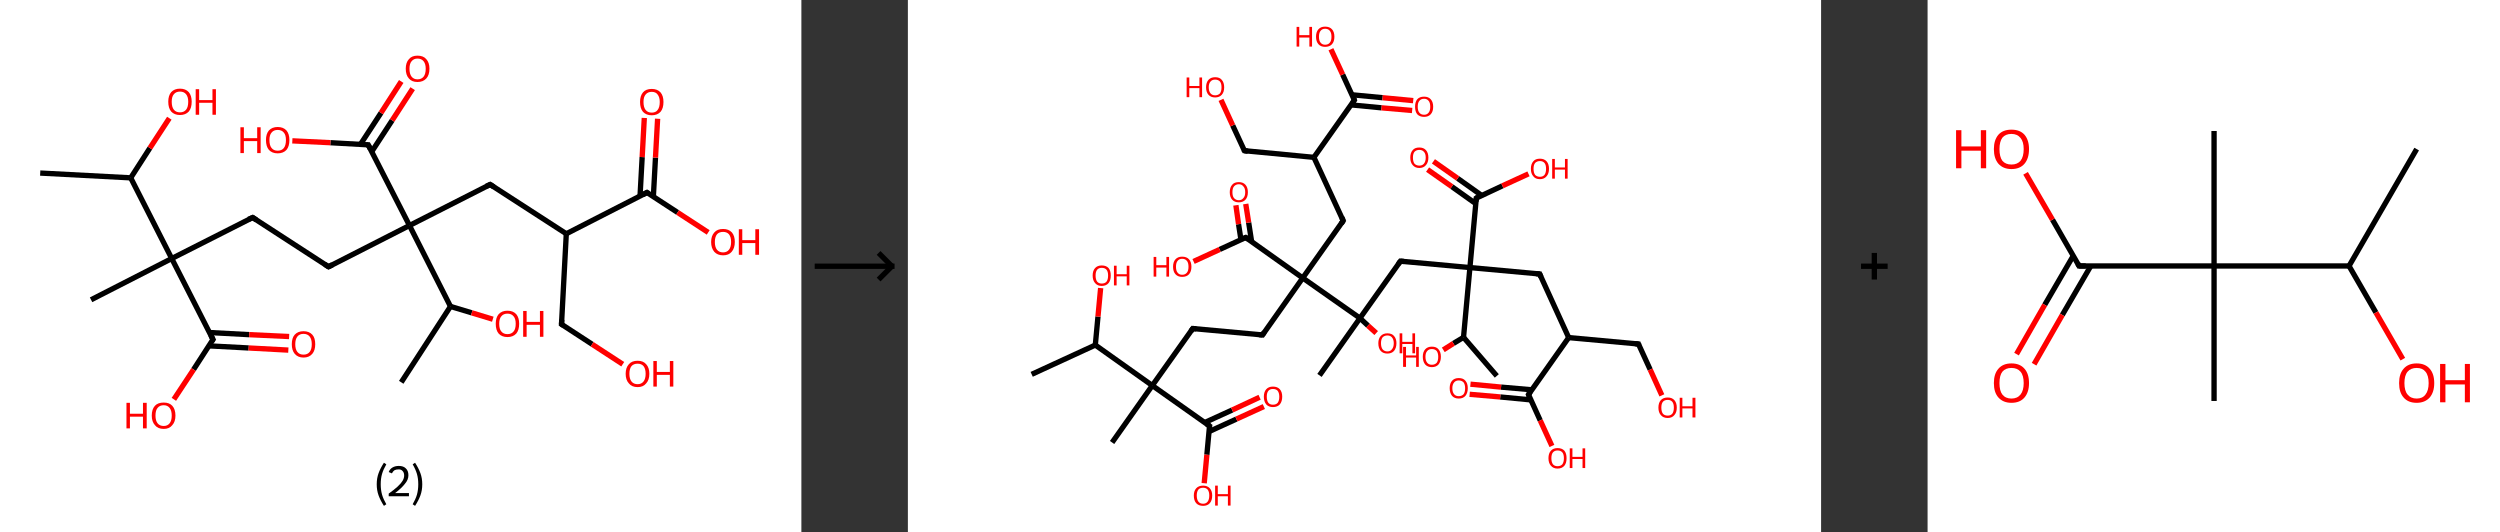 <?xml version='1.0' encoding='ASCII' standalone='yes'?>
<svg xmlns="http://www.w3.org/2000/svg" xmlns:xlink="http://www.w3.org/1999/xlink" version="1.1" width="939.0px" viewBox="0 0 939.0 200.0" height="200.0px">
  <rect x="0" y="0" width="939.0" height="200.0" fill="#333333" stroke="none"/>
  <g>
    <g transform="translate(0, 0) scale(1 1) "><!-- END OF HEADER -->
<rect style="opacity:1.0;fill:#FFFFFF;stroke:none" width="301.0" height="200.0" x="0.0" y="0.0"> </rect>
<path class="bond-0 atom-0 atom-1" d="M 15.1,65.0 L 49.1,66.8" style="fill:none;fill-rule:evenodd;stroke:#000000;stroke-width:2.0px;stroke-linecap:butt;stroke-linejoin:miter;stroke-opacity:1"/>
<path class="bond-1 atom-1 atom-2" d="M 49.1,66.8 L 56.3,55.6" style="fill:none;fill-rule:evenodd;stroke:#000000;stroke-width:2.0px;stroke-linecap:butt;stroke-linejoin:miter;stroke-opacity:1"/>
<path class="bond-1 atom-1 atom-2" d="M 56.3,55.6 L 63.6,44.4" style="fill:none;fill-rule:evenodd;stroke:#FF0000;stroke-width:2.0px;stroke-linecap:butt;stroke-linejoin:miter;stroke-opacity:1"/>
<path class="bond-2 atom-1 atom-3" d="M 49.1,66.8 L 64.5,97.1" style="fill:none;fill-rule:evenodd;stroke:#000000;stroke-width:2.0px;stroke-linecap:butt;stroke-linejoin:miter;stroke-opacity:1"/>
<path class="bond-3 atom-3 atom-4" d="M 64.5,97.1 L 34.2,112.6" style="fill:none;fill-rule:evenodd;stroke:#000000;stroke-width:2.0px;stroke-linecap:butt;stroke-linejoin:miter;stroke-opacity:1"/>
<path class="bond-4 atom-3 atom-5" d="M 64.5,97.1 L 94.9,81.7" style="fill:none;fill-rule:evenodd;stroke:#000000;stroke-width:2.0px;stroke-linecap:butt;stroke-linejoin:miter;stroke-opacity:1"/>
<path class="bond-5 atom-5 atom-6" d="M 94.9,81.7 L 123.4,100.2" style="fill:none;fill-rule:evenodd;stroke:#000000;stroke-width:2.0px;stroke-linecap:butt;stroke-linejoin:miter;stroke-opacity:1"/>
<path class="bond-6 atom-6 atom-7" d="M 123.4,100.2 L 153.8,84.7" style="fill:none;fill-rule:evenodd;stroke:#000000;stroke-width:2.0px;stroke-linecap:butt;stroke-linejoin:miter;stroke-opacity:1"/>
<path class="bond-7 atom-7 atom-8" d="M 153.8,84.7 L 184.1,69.3" style="fill:none;fill-rule:evenodd;stroke:#000000;stroke-width:2.0px;stroke-linecap:butt;stroke-linejoin:miter;stroke-opacity:1"/>
<path class="bond-8 atom-8 atom-9" d="M 184.1,69.3 L 212.7,87.8" style="fill:none;fill-rule:evenodd;stroke:#000000;stroke-width:2.0px;stroke-linecap:butt;stroke-linejoin:miter;stroke-opacity:1"/>
<path class="bond-9 atom-9 atom-10" d="M 212.7,87.8 L 210.9,121.8" style="fill:none;fill-rule:evenodd;stroke:#000000;stroke-width:2.0px;stroke-linecap:butt;stroke-linejoin:miter;stroke-opacity:1"/>
<path class="bond-10 atom-10 atom-11" d="M 210.9,121.8 L 222.4,129.3" style="fill:none;fill-rule:evenodd;stroke:#000000;stroke-width:2.0px;stroke-linecap:butt;stroke-linejoin:miter;stroke-opacity:1"/>
<path class="bond-10 atom-10 atom-11" d="M 222.4,129.3 L 233.9,136.8" style="fill:none;fill-rule:evenodd;stroke:#FF0000;stroke-width:2.0px;stroke-linecap:butt;stroke-linejoin:miter;stroke-opacity:1"/>
<path class="bond-11 atom-9 atom-12" d="M 212.7,87.8 L 243.0,72.3" style="fill:none;fill-rule:evenodd;stroke:#000000;stroke-width:2.0px;stroke-linecap:butt;stroke-linejoin:miter;stroke-opacity:1"/>
<path class="bond-12 atom-12 atom-13" d="M 245.4,73.9 L 246.2,59.2" style="fill:none;fill-rule:evenodd;stroke:#000000;stroke-width:2.0px;stroke-linecap:butt;stroke-linejoin:miter;stroke-opacity:1"/>
<path class="bond-12 atom-12 atom-13" d="M 246.2,59.2 L 247.0,44.6" style="fill:none;fill-rule:evenodd;stroke:#FF0000;stroke-width:2.0px;stroke-linecap:butt;stroke-linejoin:miter;stroke-opacity:1"/>
<path class="bond-12 atom-12 atom-13" d="M 240.4,73.6 L 241.2,59.0" style="fill:none;fill-rule:evenodd;stroke:#000000;stroke-width:2.0px;stroke-linecap:butt;stroke-linejoin:miter;stroke-opacity:1"/>
<path class="bond-12 atom-12 atom-13" d="M 241.2,59.0 L 242.0,44.3" style="fill:none;fill-rule:evenodd;stroke:#FF0000;stroke-width:2.0px;stroke-linecap:butt;stroke-linejoin:miter;stroke-opacity:1"/>
<path class="bond-13 atom-12 atom-14" d="M 243.0,72.3 L 254.5,79.8" style="fill:none;fill-rule:evenodd;stroke:#000000;stroke-width:2.0px;stroke-linecap:butt;stroke-linejoin:miter;stroke-opacity:1"/>
<path class="bond-13 atom-12 atom-14" d="M 254.5,79.8 L 266.0,87.3" style="fill:none;fill-rule:evenodd;stroke:#FF0000;stroke-width:2.0px;stroke-linecap:butt;stroke-linejoin:miter;stroke-opacity:1"/>
<path class="bond-14 atom-7 atom-15" d="M 153.8,84.7 L 138.3,54.4" style="fill:none;fill-rule:evenodd;stroke:#000000;stroke-width:2.0px;stroke-linecap:butt;stroke-linejoin:miter;stroke-opacity:1"/>
<path class="bond-15 atom-15 atom-16" d="M 139.6,57.0 L 147.3,45.2" style="fill:none;fill-rule:evenodd;stroke:#000000;stroke-width:2.0px;stroke-linecap:butt;stroke-linejoin:miter;stroke-opacity:1"/>
<path class="bond-15 atom-15 atom-16" d="M 147.3,45.2 L 155.0,33.3" style="fill:none;fill-rule:evenodd;stroke:#FF0000;stroke-width:2.0px;stroke-linecap:butt;stroke-linejoin:miter;stroke-opacity:1"/>
<path class="bond-15 atom-15 atom-16" d="M 135.4,54.2 L 143.1,42.4" style="fill:none;fill-rule:evenodd;stroke:#000000;stroke-width:2.0px;stroke-linecap:butt;stroke-linejoin:miter;stroke-opacity:1"/>
<path class="bond-15 atom-15 atom-16" d="M 143.1,42.4 L 150.7,30.6" style="fill:none;fill-rule:evenodd;stroke:#FF0000;stroke-width:2.0px;stroke-linecap:butt;stroke-linejoin:miter;stroke-opacity:1"/>
<path class="bond-16 atom-15 atom-17" d="M 138.3,54.4 L 124.1,53.6" style="fill:none;fill-rule:evenodd;stroke:#000000;stroke-width:2.0px;stroke-linecap:butt;stroke-linejoin:miter;stroke-opacity:1"/>
<path class="bond-16 atom-15 atom-17" d="M 124.1,53.6 L 109.8,52.9" style="fill:none;fill-rule:evenodd;stroke:#FF0000;stroke-width:2.0px;stroke-linecap:butt;stroke-linejoin:miter;stroke-opacity:1"/>
<path class="bond-17 atom-7 atom-18" d="M 153.8,84.7 L 169.2,115.1" style="fill:none;fill-rule:evenodd;stroke:#000000;stroke-width:2.0px;stroke-linecap:butt;stroke-linejoin:miter;stroke-opacity:1"/>
<path class="bond-18 atom-18 atom-19" d="M 169.2,115.1 L 150.7,143.6" style="fill:none;fill-rule:evenodd;stroke:#000000;stroke-width:2.0px;stroke-linecap:butt;stroke-linejoin:miter;stroke-opacity:1"/>
<path class="bond-19 atom-18 atom-20" d="M 169.2,115.1 L 177.2,117.5" style="fill:none;fill-rule:evenodd;stroke:#000000;stroke-width:2.0px;stroke-linecap:butt;stroke-linejoin:miter;stroke-opacity:1"/>
<path class="bond-19 atom-18 atom-20" d="M 177.2,117.5 L 185.1,119.9" style="fill:none;fill-rule:evenodd;stroke:#FF0000;stroke-width:2.0px;stroke-linecap:butt;stroke-linejoin:miter;stroke-opacity:1"/>
<path class="bond-20 atom-3 atom-21" d="M 64.5,97.1 L 80.0,127.5" style="fill:none;fill-rule:evenodd;stroke:#000000;stroke-width:2.0px;stroke-linecap:butt;stroke-linejoin:miter;stroke-opacity:1"/>
<path class="bond-21 atom-21 atom-22" d="M 78.4,129.9 L 93.4,130.7" style="fill:none;fill-rule:evenodd;stroke:#000000;stroke-width:2.0px;stroke-linecap:butt;stroke-linejoin:miter;stroke-opacity:1"/>
<path class="bond-21 atom-21 atom-22" d="M 93.4,130.7 L 108.3,131.5" style="fill:none;fill-rule:evenodd;stroke:#FF0000;stroke-width:2.0px;stroke-linecap:butt;stroke-linejoin:miter;stroke-opacity:1"/>
<path class="bond-21 atom-21 atom-22" d="M 78.7,124.9 L 93.6,125.7" style="fill:none;fill-rule:evenodd;stroke:#000000;stroke-width:2.0px;stroke-linecap:butt;stroke-linejoin:miter;stroke-opacity:1"/>
<path class="bond-21 atom-21 atom-22" d="M 93.6,125.7 L 108.6,126.4" style="fill:none;fill-rule:evenodd;stroke:#FF0000;stroke-width:2.0px;stroke-linecap:butt;stroke-linejoin:miter;stroke-opacity:1"/>
<path class="bond-22 atom-21 atom-23" d="M 80.0,127.5 L 72.7,138.8" style="fill:none;fill-rule:evenodd;stroke:#000000;stroke-width:2.0px;stroke-linecap:butt;stroke-linejoin:miter;stroke-opacity:1"/>
<path class="bond-22 atom-21 atom-23" d="M 72.7,138.8 L 65.3,150.0" style="fill:none;fill-rule:evenodd;stroke:#FF0000;stroke-width:2.0px;stroke-linecap:butt;stroke-linejoin:miter;stroke-opacity:1"/>
<path d="M 93.3,82.4 L 94.9,81.7 L 96.3,82.6" style="fill:none;stroke:#000000;stroke-width:2.0px;stroke-linecap:butt;stroke-linejoin:miter;stroke-opacity:1;"/>
<path d="M 122.0,99.3 L 123.4,100.2 L 124.9,99.4" style="fill:none;stroke:#000000;stroke-width:2.0px;stroke-linecap:butt;stroke-linejoin:miter;stroke-opacity:1;"/>
<path d="M 182.6,70.0 L 184.1,69.3 L 185.5,70.2" style="fill:none;stroke:#000000;stroke-width:2.0px;stroke-linecap:butt;stroke-linejoin:miter;stroke-opacity:1;"/>
<path d="M 211.0,120.1 L 210.9,121.8 L 211.5,122.2" style="fill:none;stroke:#000000;stroke-width:2.0px;stroke-linecap:butt;stroke-linejoin:miter;stroke-opacity:1;"/>
<path d="M 241.5,73.1 L 243.0,72.3 L 243.6,72.7" style="fill:none;stroke:#000000;stroke-width:2.0px;stroke-linecap:butt;stroke-linejoin:miter;stroke-opacity:1;"/>
<path d="M 139.1,55.9 L 138.3,54.4 L 137.6,54.4" style="fill:none;stroke:#000000;stroke-width:2.0px;stroke-linecap:butt;stroke-linejoin:miter;stroke-opacity:1;"/>
<path d="M 79.2,125.9 L 80.0,127.5 L 79.6,128.0" style="fill:none;stroke:#000000;stroke-width:2.0px;stroke-linecap:butt;stroke-linejoin:miter;stroke-opacity:1;"/>
<path class="atom-2" d="M 63.2 38.2 Q 63.2 35.9, 64.3 34.6 Q 65.5 33.3, 67.6 33.3 Q 69.7 33.3, 70.9 34.6 Q 72.0 35.9, 72.0 38.2 Q 72.0 40.6, 70.9 41.9 Q 69.7 43.2, 67.6 43.2 Q 65.5 43.2, 64.3 41.9 Q 63.2 40.6, 63.2 38.2 M 67.6 42.2 Q 69.1 42.2, 69.9 41.2 Q 70.7 40.2, 70.7 38.2 Q 70.7 36.4, 69.9 35.4 Q 69.1 34.4, 67.6 34.4 Q 66.1 34.4, 65.3 35.4 Q 64.5 36.3, 64.5 38.2 Q 64.5 40.2, 65.3 41.2 Q 66.1 42.2, 67.6 42.2 " fill="#FF0000"/>
<path class="atom-2" d="M 73.5 33.5 L 74.8 33.5 L 74.8 37.6 L 79.8 37.6 L 79.8 33.5 L 81.1 33.5 L 81.1 43.1 L 79.8 43.1 L 79.8 38.6 L 74.8 38.6 L 74.8 43.1 L 73.5 43.1 L 73.5 33.5 " fill="#FF0000"/>
<path class="atom-11" d="M 235.0 140.4 Q 235.0 138.1, 236.2 136.8 Q 237.3 135.5, 239.5 135.5 Q 241.6 135.5, 242.7 136.8 Q 243.9 138.1, 243.9 140.4 Q 243.9 142.7, 242.7 144.0 Q 241.6 145.4, 239.5 145.4 Q 237.3 145.4, 236.2 144.0 Q 235.0 142.7, 235.0 140.4 M 239.5 144.3 Q 240.9 144.3, 241.7 143.3 Q 242.5 142.3, 242.5 140.4 Q 242.5 138.5, 241.7 137.5 Q 240.9 136.6, 239.5 136.6 Q 238.0 136.6, 237.2 137.5 Q 236.4 138.5, 236.4 140.4 Q 236.4 142.3, 237.2 143.3 Q 238.0 144.3, 239.5 144.3 " fill="#FF0000"/>
<path class="atom-11" d="M 245.4 135.6 L 246.7 135.6 L 246.7 139.7 L 251.6 139.7 L 251.6 135.6 L 252.9 135.6 L 252.9 145.2 L 251.6 145.2 L 251.6 140.8 L 246.7 140.8 L 246.7 145.2 L 245.4 145.2 L 245.4 135.6 " fill="#FF0000"/>
<path class="atom-13" d="M 240.4 38.3 Q 240.4 36.0, 241.5 34.7 Q 242.6 33.4, 244.8 33.4 Q 246.9 33.4, 248.1 34.7 Q 249.2 36.0, 249.2 38.3 Q 249.2 40.7, 248.1 42.0 Q 246.9 43.3, 244.8 43.3 Q 242.7 43.3, 241.5 42.0 Q 240.4 40.7, 240.4 38.3 M 244.8 42.3 Q 246.3 42.3, 247.0 41.3 Q 247.8 40.3, 247.8 38.3 Q 247.8 36.5, 247.0 35.5 Q 246.3 34.5, 244.8 34.5 Q 243.3 34.5, 242.5 35.5 Q 241.7 36.4, 241.7 38.3 Q 241.7 40.3, 242.5 41.3 Q 243.3 42.3, 244.8 42.3 " fill="#FF0000"/>
<path class="atom-14" d="M 267.1 90.9 Q 267.1 88.6, 268.3 87.3 Q 269.4 86.0, 271.6 86.0 Q 273.7 86.0, 274.9 87.3 Q 276.0 88.6, 276.0 90.9 Q 276.0 93.2, 274.8 94.6 Q 273.7 95.9, 271.6 95.9 Q 269.5 95.9, 268.3 94.6 Q 267.1 93.2, 267.1 90.9 M 271.6 94.8 Q 273.0 94.8, 273.8 93.8 Q 274.6 92.8, 274.6 90.9 Q 274.6 89.0, 273.8 88.0 Q 273.0 87.1, 271.6 87.1 Q 270.1 87.1, 269.3 88.0 Q 268.5 89.0, 268.5 90.9 Q 268.5 92.8, 269.3 93.8 Q 270.1 94.8, 271.6 94.8 " fill="#FF0000"/>
<path class="atom-14" d="M 277.5 86.1 L 278.8 86.1 L 278.8 90.2 L 283.7 90.2 L 283.7 86.1 L 285.1 86.1 L 285.1 95.7 L 283.7 95.7 L 283.7 91.3 L 278.8 91.3 L 278.8 95.7 L 277.5 95.7 L 277.5 86.1 " fill="#FF0000"/>
<path class="atom-16" d="M 152.4 25.8 Q 152.4 23.5, 153.6 22.2 Q 154.7 20.9, 156.8 20.9 Q 159.0 20.9, 160.1 22.2 Q 161.3 23.5, 161.3 25.8 Q 161.3 28.2, 160.1 29.5 Q 158.9 30.8, 156.8 30.8 Q 154.7 30.8, 153.6 29.5 Q 152.4 28.2, 152.4 25.8 M 156.8 29.8 Q 158.3 29.8, 159.1 28.8 Q 159.9 27.8, 159.9 25.8 Q 159.9 24.0, 159.1 23.0 Q 158.3 22.0, 156.8 22.0 Q 155.4 22.0, 154.6 23.0 Q 153.8 23.9, 153.8 25.8 Q 153.8 27.8, 154.6 28.8 Q 155.4 29.8, 156.8 29.8 " fill="#FF0000"/>
<path class="atom-17" d="M 90.3 47.8 L 91.6 47.8 L 91.6 51.9 L 96.6 51.9 L 96.6 47.8 L 97.9 47.8 L 97.9 57.5 L 96.6 57.5 L 96.6 53.0 L 91.6 53.0 L 91.6 57.5 L 90.3 57.5 L 90.3 47.8 " fill="#FF0000"/>
<path class="atom-17" d="M 99.9 52.6 Q 99.9 50.3, 101.0 49.0 Q 102.2 47.7, 104.3 47.7 Q 106.4 47.7, 107.6 49.0 Q 108.7 50.3, 108.7 52.6 Q 108.7 55.0, 107.6 56.3 Q 106.4 57.6, 104.3 57.6 Q 102.2 57.6, 101.0 56.3 Q 99.9 55.0, 99.9 52.6 M 104.3 56.6 Q 105.8 56.6, 106.6 55.6 Q 107.4 54.6, 107.4 52.6 Q 107.4 50.7, 106.6 49.8 Q 105.8 48.8, 104.3 48.8 Q 102.8 48.8, 102.0 49.8 Q 101.2 50.7, 101.2 52.6 Q 101.2 54.6, 102.0 55.6 Q 102.8 56.6, 104.3 56.6 " fill="#FF0000"/>
<path class="atom-20" d="M 186.2 121.6 Q 186.2 119.3, 187.3 118.0 Q 188.5 116.7, 190.6 116.7 Q 192.7 116.7, 193.9 118.0 Q 195.0 119.3, 195.0 121.6 Q 195.0 124.0, 193.9 125.3 Q 192.7 126.6, 190.6 126.6 Q 188.5 126.6, 187.3 125.3 Q 186.2 124.0, 186.2 121.6 M 190.6 125.5 Q 192.1 125.5, 192.9 124.5 Q 193.7 123.6, 193.7 121.6 Q 193.7 119.7, 192.9 118.8 Q 192.1 117.8, 190.6 117.8 Q 189.1 117.8, 188.3 118.8 Q 187.5 119.7, 187.5 121.6 Q 187.5 123.6, 188.3 124.5 Q 189.1 125.5, 190.6 125.5 " fill="#FF0000"/>
<path class="atom-20" d="M 196.5 116.8 L 197.8 116.8 L 197.8 120.9 L 202.8 120.9 L 202.8 116.8 L 204.1 116.8 L 204.1 126.5 L 202.8 126.5 L 202.8 122.0 L 197.8 122.0 L 197.8 126.5 L 196.5 126.5 L 196.5 116.8 " fill="#FF0000"/>
<path class="atom-22" d="M 109.6 129.3 Q 109.6 126.9, 110.7 125.7 Q 111.9 124.4, 114.0 124.4 Q 116.1 124.4, 117.3 125.7 Q 118.4 126.9, 118.4 129.3 Q 118.4 131.6, 117.3 132.9 Q 116.1 134.3, 114.0 134.3 Q 111.9 134.3, 110.7 132.9 Q 109.6 131.6, 109.6 129.3 M 114.0 133.2 Q 115.5 133.2, 116.3 132.2 Q 117.1 131.2, 117.1 129.3 Q 117.1 127.4, 116.3 126.4 Q 115.5 125.4, 114.0 125.4 Q 112.5 125.4, 111.7 126.4 Q 110.9 127.4, 110.9 129.3 Q 110.9 131.2, 111.7 132.2 Q 112.5 133.2, 114.0 133.2 " fill="#FF0000"/>
<path class="atom-23" d="M 47.5 151.3 L 48.8 151.3 L 48.8 155.4 L 53.7 155.4 L 53.7 151.3 L 55.1 151.3 L 55.1 160.9 L 53.7 160.9 L 53.7 156.5 L 48.8 156.5 L 48.8 160.9 L 47.5 160.9 L 47.5 151.3 " fill="#FF0000"/>
<path class="atom-23" d="M 57.0 156.1 Q 57.0 153.7, 58.2 152.4 Q 59.3 151.2, 61.5 151.2 Q 63.6 151.2, 64.7 152.4 Q 65.9 153.7, 65.9 156.1 Q 65.9 158.4, 64.7 159.7 Q 63.6 161.1, 61.5 161.1 Q 59.3 161.1, 58.2 159.7 Q 57.0 158.4, 57.0 156.1 M 61.5 160.0 Q 62.9 160.0, 63.7 159.0 Q 64.5 158.0, 64.5 156.1 Q 64.5 154.2, 63.7 153.2 Q 62.9 152.2, 61.5 152.2 Q 60.0 152.2, 59.2 153.2 Q 58.4 154.1, 58.4 156.1 Q 58.4 158.0, 59.2 159.0 Q 60.0 160.0, 61.5 160.0 " fill="#FF0000"/>
<path class="legend" d="M 141.5 181.9 Q 141.5 179.6, 142.2 177.7 Q 142.9 175.8, 144.2 173.8 L 145.1 174.4 Q 144.0 176.3, 143.5 178.0 Q 143.0 179.7, 143.0 181.9 Q 143.0 184.0, 143.5 185.8 Q 144.0 187.5, 145.1 189.4 L 144.2 190.0 Q 142.9 188.0, 142.2 186.1 Q 141.5 184.2, 141.5 181.9 " fill="#000000"/>
<path class="legend" d="M 146.0 177.3 Q 146.4 176.2, 147.4 175.6 Q 148.4 175.0, 149.8 175.0 Q 151.5 175.0, 152.4 175.9 Q 153.4 176.8, 153.4 178.5 Q 153.4 180.2, 152.1 181.7 Q 150.9 183.3, 148.4 185.2 L 153.6 185.2 L 153.6 186.4 L 146.0 186.4 L 146.0 185.4 Q 148.1 183.9, 149.3 182.8 Q 150.6 181.6, 151.2 180.6 Q 151.8 179.6, 151.8 178.6 Q 151.8 177.5, 151.2 176.9 Q 150.7 176.3, 149.8 176.3 Q 148.8 176.3, 148.2 176.6 Q 147.6 177.0, 147.2 177.8 L 146.0 177.3 " fill="#000000"/>
<path class="legend" d="M 158.6 181.9 Q 158.6 184.2, 157.9 186.1 Q 157.2 188.0, 155.9 190.0 L 155.0 189.4 Q 156.1 187.5, 156.6 185.8 Q 157.1 184.0, 157.1 181.9 Q 157.1 179.7, 156.6 178.0 Q 156.1 176.3, 155.0 174.4 L 155.9 173.8 Q 157.2 175.8, 157.9 177.7 Q 158.6 179.6, 158.6 181.9 " fill="#000000"/>
</g>
    <g transform="translate(301.0, 0) scale(1 1) "><line x1="5" y1="100" x2="35" y2="100" style="stroke:rgb(0,0,0);stroke-width:2"/>
  <line x1="34" y1="100" x2="29" y2="95" style="stroke:rgb(0,0,0);stroke-width:2"/>
  <line x1="34" y1="100" x2="29" y2="105" style="stroke:rgb(0,0,0);stroke-width:2"/>
</g>
    <g transform="translate(341.0, 0) scale(1 1) "><!-- END OF HEADER -->
<rect style="opacity:1.0;fill:#FFFFFF;stroke:none" width="343.0" height="200.0" x="0.0" y="0.0"> </rect>
<path class="bond-0 atom-0 atom-1" d="M 46.5,140.6 L 70.4,129.6" style="fill:none;fill-rule:evenodd;stroke:#000000;stroke-width:2.0px;stroke-linecap:butt;stroke-linejoin:miter;stroke-opacity:1"/>
<path class="bond-1 atom-1 atom-2" d="M 70.4,129.6 L 71.4,118.9" style="fill:none;fill-rule:evenodd;stroke:#000000;stroke-width:2.0px;stroke-linecap:butt;stroke-linejoin:miter;stroke-opacity:1"/>
<path class="bond-1 atom-1 atom-2" d="M 71.4,118.9 L 72.4,108.2" style="fill:none;fill-rule:evenodd;stroke:#FF0000;stroke-width:2.0px;stroke-linecap:butt;stroke-linejoin:miter;stroke-opacity:1"/>
<path class="bond-2 atom-1 atom-3" d="M 70.4,129.6 L 91.8,144.8" style="fill:none;fill-rule:evenodd;stroke:#000000;stroke-width:2.0px;stroke-linecap:butt;stroke-linejoin:miter;stroke-opacity:1"/>
<path class="bond-3 atom-3 atom-4" d="M 91.8,144.8 L 76.7,166.2" style="fill:none;fill-rule:evenodd;stroke:#000000;stroke-width:2.0px;stroke-linecap:butt;stroke-linejoin:miter;stroke-opacity:1"/>
<path class="bond-4 atom-3 atom-5" d="M 91.8,144.8 L 107.0,123.4" style="fill:none;fill-rule:evenodd;stroke:#000000;stroke-width:2.0px;stroke-linecap:butt;stroke-linejoin:miter;stroke-opacity:1"/>
<path class="bond-5 atom-5 atom-6" d="M 107.0,123.4 L 133.2,125.8" style="fill:none;fill-rule:evenodd;stroke:#000000;stroke-width:2.0px;stroke-linecap:butt;stroke-linejoin:miter;stroke-opacity:1"/>
<path class="bond-6 atom-6 atom-7" d="M 133.2,125.8 L 148.3,104.4" style="fill:none;fill-rule:evenodd;stroke:#000000;stroke-width:2.0px;stroke-linecap:butt;stroke-linejoin:miter;stroke-opacity:1"/>
<path class="bond-7 atom-7 atom-8" d="M 148.3,104.4 L 163.5,82.9" style="fill:none;fill-rule:evenodd;stroke:#000000;stroke-width:2.0px;stroke-linecap:butt;stroke-linejoin:miter;stroke-opacity:1"/>
<path class="bond-8 atom-8 atom-9" d="M 163.5,82.9 L 152.5,59.1" style="fill:none;fill-rule:evenodd;stroke:#000000;stroke-width:2.0px;stroke-linecap:butt;stroke-linejoin:miter;stroke-opacity:1"/>
<path class="bond-9 atom-9 atom-10" d="M 152.5,59.1 L 126.4,56.6" style="fill:none;fill-rule:evenodd;stroke:#000000;stroke-width:2.0px;stroke-linecap:butt;stroke-linejoin:miter;stroke-opacity:1"/>
<path class="bond-10 atom-10 atom-11" d="M 126.4,56.6 L 122.0,47.1" style="fill:none;fill-rule:evenodd;stroke:#000000;stroke-width:2.0px;stroke-linecap:butt;stroke-linejoin:miter;stroke-opacity:1"/>
<path class="bond-10 atom-10 atom-11" d="M 122.0,47.1 L 117.6,37.5" style="fill:none;fill-rule:evenodd;stroke:#FF0000;stroke-width:2.0px;stroke-linecap:butt;stroke-linejoin:miter;stroke-opacity:1"/>
<path class="bond-11 atom-9 atom-12" d="M 152.5,59.1 L 167.7,37.6" style="fill:none;fill-rule:evenodd;stroke:#000000;stroke-width:2.0px;stroke-linecap:butt;stroke-linejoin:miter;stroke-opacity:1"/>
<path class="bond-12 atom-12 atom-13" d="M 166.5,39.4 L 177.9,40.5" style="fill:none;fill-rule:evenodd;stroke:#000000;stroke-width:2.0px;stroke-linecap:butt;stroke-linejoin:miter;stroke-opacity:1"/>
<path class="bond-12 atom-12 atom-13" d="M 177.9,40.5 L 189.4,41.5" style="fill:none;fill-rule:evenodd;stroke:#FF0000;stroke-width:2.0px;stroke-linecap:butt;stroke-linejoin:miter;stroke-opacity:1"/>
<path class="bond-12 atom-12 atom-13" d="M 166.8,35.6 L 178.3,36.7" style="fill:none;fill-rule:evenodd;stroke:#000000;stroke-width:2.0px;stroke-linecap:butt;stroke-linejoin:miter;stroke-opacity:1"/>
<path class="bond-12 atom-12 atom-13" d="M 178.3,36.7 L 189.8,37.8" style="fill:none;fill-rule:evenodd;stroke:#FF0000;stroke-width:2.0px;stroke-linecap:butt;stroke-linejoin:miter;stroke-opacity:1"/>
<path class="bond-13 atom-12 atom-14" d="M 167.7,37.6 L 163.3,28.0" style="fill:none;fill-rule:evenodd;stroke:#000000;stroke-width:2.0px;stroke-linecap:butt;stroke-linejoin:miter;stroke-opacity:1"/>
<path class="bond-13 atom-12 atom-14" d="M 163.3,28.0 L 158.9,18.5" style="fill:none;fill-rule:evenodd;stroke:#FF0000;stroke-width:2.0px;stroke-linecap:butt;stroke-linejoin:miter;stroke-opacity:1"/>
<path class="bond-14 atom-7 atom-15" d="M 148.3,104.4 L 126.9,89.2" style="fill:none;fill-rule:evenodd;stroke:#000000;stroke-width:2.0px;stroke-linecap:butt;stroke-linejoin:miter;stroke-opacity:1"/>
<path class="bond-15 atom-15 atom-16" d="M 129.1,90.7 L 128.0,83.6" style="fill:none;fill-rule:evenodd;stroke:#000000;stroke-width:2.0px;stroke-linecap:butt;stroke-linejoin:miter;stroke-opacity:1"/>
<path class="bond-15 atom-15 atom-16" d="M 128.0,83.6 L 126.9,76.6" style="fill:none;fill-rule:evenodd;stroke:#FF0000;stroke-width:2.0px;stroke-linecap:butt;stroke-linejoin:miter;stroke-opacity:1"/>
<path class="bond-15 atom-15 atom-16" d="M 125.1,90.0 L 124.2,84.2" style="fill:none;fill-rule:evenodd;stroke:#000000;stroke-width:2.0px;stroke-linecap:butt;stroke-linejoin:miter;stroke-opacity:1"/>
<path class="bond-15 atom-15 atom-16" d="M 124.2,84.2 L 123.2,77.1" style="fill:none;fill-rule:evenodd;stroke:#FF0000;stroke-width:2.0px;stroke-linecap:butt;stroke-linejoin:miter;stroke-opacity:1"/>
<path class="bond-16 atom-15 atom-17" d="M 126.9,89.2 L 117.1,93.7" style="fill:none;fill-rule:evenodd;stroke:#000000;stroke-width:2.0px;stroke-linecap:butt;stroke-linejoin:miter;stroke-opacity:1"/>
<path class="bond-16 atom-15 atom-17" d="M 117.1,93.7 L 107.3,98.2" style="fill:none;fill-rule:evenodd;stroke:#FF0000;stroke-width:2.0px;stroke-linecap:butt;stroke-linejoin:miter;stroke-opacity:1"/>
<path class="bond-17 atom-7 atom-18" d="M 148.3,104.4 L 169.8,119.5" style="fill:none;fill-rule:evenodd;stroke:#000000;stroke-width:2.0px;stroke-linecap:butt;stroke-linejoin:miter;stroke-opacity:1"/>
<path class="bond-18 atom-18 atom-19" d="M 169.8,119.5 L 154.6,141.0" style="fill:none;fill-rule:evenodd;stroke:#000000;stroke-width:2.0px;stroke-linecap:butt;stroke-linejoin:miter;stroke-opacity:1"/>
<path class="bond-19 atom-18 atom-20" d="M 169.8,119.5 L 172.8,122.3" style="fill:none;fill-rule:evenodd;stroke:#000000;stroke-width:2.0px;stroke-linecap:butt;stroke-linejoin:miter;stroke-opacity:1"/>
<path class="bond-19 atom-18 atom-20" d="M 172.8,122.3 L 175.9,125.1" style="fill:none;fill-rule:evenodd;stroke:#FF0000;stroke-width:2.0px;stroke-linecap:butt;stroke-linejoin:miter;stroke-opacity:1"/>
<path class="bond-20 atom-18 atom-21" d="M 169.8,119.5 L 185.0,98.1" style="fill:none;fill-rule:evenodd;stroke:#000000;stroke-width:2.0px;stroke-linecap:butt;stroke-linejoin:miter;stroke-opacity:1"/>
<path class="bond-21 atom-21 atom-22" d="M 185.0,98.1 L 211.1,100.5" style="fill:none;fill-rule:evenodd;stroke:#000000;stroke-width:2.0px;stroke-linecap:butt;stroke-linejoin:miter;stroke-opacity:1"/>
<path class="bond-22 atom-22 atom-23" d="M 211.1,100.5 L 237.3,102.9" style="fill:none;fill-rule:evenodd;stroke:#000000;stroke-width:2.0px;stroke-linecap:butt;stroke-linejoin:miter;stroke-opacity:1"/>
<path class="bond-23 atom-23 atom-24" d="M 237.3,102.9 L 248.2,126.8" style="fill:none;fill-rule:evenodd;stroke:#000000;stroke-width:2.0px;stroke-linecap:butt;stroke-linejoin:miter;stroke-opacity:1"/>
<path class="bond-24 atom-24 atom-25" d="M 248.2,126.8 L 274.4,129.2" style="fill:none;fill-rule:evenodd;stroke:#000000;stroke-width:2.0px;stroke-linecap:butt;stroke-linejoin:miter;stroke-opacity:1"/>
<path class="bond-25 atom-25 atom-26" d="M 274.4,129.2 L 278.8,138.8" style="fill:none;fill-rule:evenodd;stroke:#000000;stroke-width:2.0px;stroke-linecap:butt;stroke-linejoin:miter;stroke-opacity:1"/>
<path class="bond-25 atom-25 atom-26" d="M 278.8,138.8 L 283.2,148.5" style="fill:none;fill-rule:evenodd;stroke:#FF0000;stroke-width:2.0px;stroke-linecap:butt;stroke-linejoin:miter;stroke-opacity:1"/>
<path class="bond-26 atom-24 atom-27" d="M 248.2,126.8 L 233.1,148.2" style="fill:none;fill-rule:evenodd;stroke:#000000;stroke-width:2.0px;stroke-linecap:butt;stroke-linejoin:miter;stroke-opacity:1"/>
<path class="bond-27 atom-27 atom-28" d="M 234.3,146.4 L 222.8,145.4" style="fill:none;fill-rule:evenodd;stroke:#000000;stroke-width:2.0px;stroke-linecap:butt;stroke-linejoin:miter;stroke-opacity:1"/>
<path class="bond-27 atom-27 atom-28" d="M 222.8,145.4 L 211.3,144.3" style="fill:none;fill-rule:evenodd;stroke:#FF0000;stroke-width:2.0px;stroke-linecap:butt;stroke-linejoin:miter;stroke-opacity:1"/>
<path class="bond-27 atom-27 atom-28" d="M 234.0,150.2 L 222.5,149.1" style="fill:none;fill-rule:evenodd;stroke:#000000;stroke-width:2.0px;stroke-linecap:butt;stroke-linejoin:miter;stroke-opacity:1"/>
<path class="bond-27 atom-27 atom-28" d="M 222.5,149.1 L 211.0,148.1" style="fill:none;fill-rule:evenodd;stroke:#FF0000;stroke-width:2.0px;stroke-linecap:butt;stroke-linejoin:miter;stroke-opacity:1"/>
<path class="bond-28 atom-27 atom-29" d="M 233.1,148.2 L 237.5,157.9" style="fill:none;fill-rule:evenodd;stroke:#000000;stroke-width:2.0px;stroke-linecap:butt;stroke-linejoin:miter;stroke-opacity:1"/>
<path class="bond-28 atom-27 atom-29" d="M 237.5,157.9 L 241.9,167.5" style="fill:none;fill-rule:evenodd;stroke:#FF0000;stroke-width:2.0px;stroke-linecap:butt;stroke-linejoin:miter;stroke-opacity:1"/>
<path class="bond-29 atom-22 atom-30" d="M 211.1,100.5 L 213.5,74.4" style="fill:none;fill-rule:evenodd;stroke:#000000;stroke-width:2.0px;stroke-linecap:butt;stroke-linejoin:miter;stroke-opacity:1"/>
<path class="bond-30 atom-30 atom-31" d="M 215.5,73.4 L 206.5,67.0" style="fill:none;fill-rule:evenodd;stroke:#000000;stroke-width:2.0px;stroke-linecap:butt;stroke-linejoin:miter;stroke-opacity:1"/>
<path class="bond-30 atom-30 atom-31" d="M 206.5,67.0 L 197.4,60.6" style="fill:none;fill-rule:evenodd;stroke:#FF0000;stroke-width:2.0px;stroke-linecap:butt;stroke-linejoin:miter;stroke-opacity:1"/>
<path class="bond-30 atom-30 atom-31" d="M 213.3,76.5 L 204.3,70.1" style="fill:none;fill-rule:evenodd;stroke:#000000;stroke-width:2.0px;stroke-linecap:butt;stroke-linejoin:miter;stroke-opacity:1"/>
<path class="bond-30 atom-30 atom-31" d="M 204.3,70.1 L 195.2,63.7" style="fill:none;fill-rule:evenodd;stroke:#FF0000;stroke-width:2.0px;stroke-linecap:butt;stroke-linejoin:miter;stroke-opacity:1"/>
<path class="bond-31 atom-30 atom-32" d="M 213.5,74.4 L 223.3,69.8" style="fill:none;fill-rule:evenodd;stroke:#000000;stroke-width:2.0px;stroke-linecap:butt;stroke-linejoin:miter;stroke-opacity:1"/>
<path class="bond-31 atom-30 atom-32" d="M 223.3,69.8 L 233.1,65.3" style="fill:none;fill-rule:evenodd;stroke:#FF0000;stroke-width:2.0px;stroke-linecap:butt;stroke-linejoin:miter;stroke-opacity:1"/>
<path class="bond-32 atom-22 atom-33" d="M 211.1,100.5 L 208.7,126.7" style="fill:none;fill-rule:evenodd;stroke:#000000;stroke-width:2.0px;stroke-linecap:butt;stroke-linejoin:miter;stroke-opacity:1"/>
<path class="bond-33 atom-33 atom-34" d="M 208.7,126.7 L 221.2,141.2" style="fill:none;fill-rule:evenodd;stroke:#000000;stroke-width:2.0px;stroke-linecap:butt;stroke-linejoin:miter;stroke-opacity:1"/>
<path class="bond-34 atom-33 atom-35" d="M 208.7,126.7 L 204.9,129.0" style="fill:none;fill-rule:evenodd;stroke:#000000;stroke-width:2.0px;stroke-linecap:butt;stroke-linejoin:miter;stroke-opacity:1"/>
<path class="bond-34 atom-33 atom-35" d="M 204.9,129.0 L 201.1,131.4" style="fill:none;fill-rule:evenodd;stroke:#FF0000;stroke-width:2.0px;stroke-linecap:butt;stroke-linejoin:miter;stroke-opacity:1"/>
<path class="bond-35 atom-3 atom-36" d="M 91.8,144.8 L 113.3,160.0" style="fill:none;fill-rule:evenodd;stroke:#000000;stroke-width:2.0px;stroke-linecap:butt;stroke-linejoin:miter;stroke-opacity:1"/>
<path class="bond-36 atom-36 atom-37" d="M 113.1,162.1 L 123.4,157.4" style="fill:none;fill-rule:evenodd;stroke:#000000;stroke-width:2.0px;stroke-linecap:butt;stroke-linejoin:miter;stroke-opacity:1"/>
<path class="bond-36 atom-36 atom-37" d="M 123.4,157.4 L 133.7,152.7" style="fill:none;fill-rule:evenodd;stroke:#FF0000;stroke-width:2.0px;stroke-linecap:butt;stroke-linejoin:miter;stroke-opacity:1"/>
<path class="bond-36 atom-36 atom-37" d="M 111.5,158.7 L 121.8,154.0" style="fill:none;fill-rule:evenodd;stroke:#000000;stroke-width:2.0px;stroke-linecap:butt;stroke-linejoin:miter;stroke-opacity:1"/>
<path class="bond-36 atom-36 atom-37" d="M 121.8,154.0 L 132.1,149.2" style="fill:none;fill-rule:evenodd;stroke:#FF0000;stroke-width:2.0px;stroke-linecap:butt;stroke-linejoin:miter;stroke-opacity:1"/>
<path class="bond-37 atom-36 atom-38" d="M 113.3,160.0 L 112.3,170.8" style="fill:none;fill-rule:evenodd;stroke:#000000;stroke-width:2.0px;stroke-linecap:butt;stroke-linejoin:miter;stroke-opacity:1"/>
<path class="bond-37 atom-36 atom-38" d="M 112.3,170.8 L 111.3,181.5" style="fill:none;fill-rule:evenodd;stroke:#FF0000;stroke-width:2.0px;stroke-linecap:butt;stroke-linejoin:miter;stroke-opacity:1"/>
<path d="M 106.3,124.4 L 107.0,123.4 L 108.3,123.5" style="fill:none;stroke:#000000;stroke-width:2.0px;stroke-linecap:butt;stroke-linejoin:miter;stroke-opacity:1;"/>
<path d="M 131.9,125.7 L 133.2,125.8 L 133.9,124.7" style="fill:none;stroke:#000000;stroke-width:2.0px;stroke-linecap:butt;stroke-linejoin:miter;stroke-opacity:1;"/>
<path d="M 162.8,84.0 L 163.5,82.9 L 163.0,81.7" style="fill:none;stroke:#000000;stroke-width:2.0px;stroke-linecap:butt;stroke-linejoin:miter;stroke-opacity:1;"/>
<path d="M 127.7,56.8 L 126.4,56.6 L 126.2,56.2" style="fill:none;stroke:#000000;stroke-width:2.0px;stroke-linecap:butt;stroke-linejoin:miter;stroke-opacity:1;"/>
<path d="M 167.0,38.7 L 167.7,37.6 L 167.5,37.1" style="fill:none;stroke:#000000;stroke-width:2.0px;stroke-linecap:butt;stroke-linejoin:miter;stroke-opacity:1;"/>
<path d="M 128.0,89.9 L 126.9,89.2 L 126.4,89.4" style="fill:none;stroke:#000000;stroke-width:2.0px;stroke-linecap:butt;stroke-linejoin:miter;stroke-opacity:1;"/>
<path d="M 184.2,99.2 L 185.0,98.1 L 186.3,98.2" style="fill:none;stroke:#000000;stroke-width:2.0px;stroke-linecap:butt;stroke-linejoin:miter;stroke-opacity:1;"/>
<path d="M 235.9,102.8 L 237.3,102.9 L 237.8,104.1" style="fill:none;stroke:#000000;stroke-width:2.0px;stroke-linecap:butt;stroke-linejoin:miter;stroke-opacity:1;"/>
<path d="M 273.1,129.1 L 274.4,129.2 L 274.6,129.7" style="fill:none;stroke:#000000;stroke-width:2.0px;stroke-linecap:butt;stroke-linejoin:miter;stroke-opacity:1;"/>
<path d="M 233.8,147.2 L 233.1,148.2 L 233.3,148.7" style="fill:none;stroke:#000000;stroke-width:2.0px;stroke-linecap:butt;stroke-linejoin:miter;stroke-opacity:1;"/>
<path d="M 213.4,75.7 L 213.5,74.4 L 214.0,74.1" style="fill:none;stroke:#000000;stroke-width:2.0px;stroke-linecap:butt;stroke-linejoin:miter;stroke-opacity:1;"/>
<path d="M 112.2,159.2 L 113.3,160.0 L 113.2,160.5" style="fill:none;stroke:#000000;stroke-width:2.0px;stroke-linecap:butt;stroke-linejoin:miter;stroke-opacity:1;"/>
<path class="atom-2" d="M 69.4 103.5 Q 69.4 101.7, 70.3 100.7 Q 71.2 99.7, 72.8 99.7 Q 74.5 99.7, 75.4 100.7 Q 76.2 101.7, 76.2 103.5 Q 76.2 105.3, 75.4 106.3 Q 74.5 107.4, 72.8 107.4 Q 71.2 107.4, 70.3 106.3 Q 69.4 105.3, 69.4 103.5 M 72.8 106.5 Q 74.0 106.5, 74.6 105.8 Q 75.2 105.0, 75.2 103.5 Q 75.2 102.0, 74.6 101.3 Q 74.0 100.6, 72.8 100.6 Q 71.7 100.6, 71.1 101.3 Q 70.5 102.0, 70.5 103.5 Q 70.5 105.0, 71.1 105.8 Q 71.7 106.5, 72.8 106.5 " fill="#FF0000"/>
<path class="atom-2" d="M 77.4 99.8 L 78.4 99.8 L 78.4 103.0 L 82.2 103.0 L 82.2 99.8 L 83.2 99.8 L 83.2 107.2 L 82.2 107.2 L 82.2 103.8 L 78.4 103.8 L 78.4 107.2 L 77.4 107.2 L 77.4 99.8 " fill="#FF0000"/>
<path class="atom-11" d="M 104.7 29.1 L 105.7 29.1 L 105.7 32.3 L 109.5 32.3 L 109.5 29.1 L 110.5 29.1 L 110.5 36.5 L 109.5 36.5 L 109.5 33.1 L 105.7 33.1 L 105.7 36.5 L 104.7 36.5 L 104.7 29.1 " fill="#FF0000"/>
<path class="atom-11" d="M 112.0 32.8 Q 112.0 31.0, 112.9 30.0 Q 113.8 29.0, 115.4 29.0 Q 117.1 29.0, 117.9 30.0 Q 118.8 31.0, 118.8 32.8 Q 118.8 34.6, 117.9 35.6 Q 117.0 36.6, 115.4 36.6 Q 113.8 36.6, 112.9 35.6 Q 112.0 34.6, 112.0 32.8 M 115.4 35.8 Q 116.5 35.8, 117.2 35.1 Q 117.8 34.3, 117.8 32.8 Q 117.8 31.3, 117.2 30.6 Q 116.5 29.9, 115.4 29.9 Q 114.3 29.9, 113.7 30.6 Q 113.0 31.3, 113.0 32.8 Q 113.0 34.3, 113.7 35.1 Q 114.3 35.8, 115.4 35.8 " fill="#FF0000"/>
<path class="atom-13" d="M 190.5 40.1 Q 190.5 38.3, 191.3 37.3 Q 192.2 36.3, 193.9 36.3 Q 195.5 36.3, 196.4 37.3 Q 197.3 38.3, 197.3 40.1 Q 197.3 41.9, 196.4 42.9 Q 195.5 43.9, 193.9 43.9 Q 192.2 43.9, 191.3 42.9 Q 190.5 41.9, 190.5 40.1 M 193.9 43.1 Q 195.0 43.1, 195.6 42.3 Q 196.2 41.6, 196.2 40.1 Q 196.2 38.6, 195.6 37.9 Q 195.0 37.1, 193.9 37.1 Q 192.7 37.1, 192.1 37.9 Q 191.5 38.6, 191.5 40.1 Q 191.5 41.6, 192.1 42.3 Q 192.7 43.1, 193.9 43.1 " fill="#FF0000"/>
<path class="atom-14" d="M 146.0 10.1 L 147.0 10.1 L 147.0 13.2 L 150.8 13.2 L 150.8 10.1 L 151.8 10.1 L 151.8 17.5 L 150.8 17.5 L 150.8 14.1 L 147.0 14.1 L 147.0 17.5 L 146.0 17.5 L 146.0 10.1 " fill="#FF0000"/>
<path class="atom-14" d="M 153.3 13.8 Q 153.3 12.0, 154.2 11.0 Q 155.1 10.0, 156.7 10.0 Q 158.4 10.0, 159.3 11.0 Q 160.2 12.0, 160.2 13.8 Q 160.2 15.6, 159.3 16.6 Q 158.4 17.6, 156.7 17.6 Q 155.1 17.6, 154.2 16.6 Q 153.3 15.6, 153.3 13.8 M 156.7 16.8 Q 157.9 16.8, 158.5 16.0 Q 159.1 15.3, 159.1 13.8 Q 159.1 12.3, 158.5 11.6 Q 157.9 10.8, 156.7 10.8 Q 155.6 10.8, 155.0 11.6 Q 154.4 12.3, 154.4 13.8 Q 154.4 15.3, 155.0 16.0 Q 155.6 16.8, 156.7 16.8 " fill="#FF0000"/>
<path class="atom-16" d="M 120.9 72.2 Q 120.9 70.4, 121.8 69.4 Q 122.6 68.4, 124.3 68.4 Q 125.9 68.4, 126.8 69.4 Q 127.7 70.4, 127.7 72.2 Q 127.7 74.0, 126.8 75.0 Q 125.9 76.0, 124.3 76.0 Q 122.7 76.0, 121.8 75.0 Q 120.9 74.0, 120.9 72.2 M 124.3 75.2 Q 125.4 75.2, 126.0 74.4 Q 126.7 73.7, 126.7 72.2 Q 126.7 70.7, 126.0 70.0 Q 125.4 69.2, 124.3 69.2 Q 123.2 69.2, 122.5 70.0 Q 121.9 70.7, 121.9 72.2 Q 121.9 73.7, 122.5 74.4 Q 123.2 75.2, 124.3 75.2 " fill="#FF0000"/>
<path class="atom-17" d="M 92.3 96.5 L 93.3 96.5 L 93.3 99.6 L 97.1 99.6 L 97.1 96.5 L 98.1 96.5 L 98.1 103.9 L 97.1 103.9 L 97.1 100.5 L 93.3 100.5 L 93.3 103.9 L 92.3 103.9 L 92.3 96.5 " fill="#FF0000"/>
<path class="atom-17" d="M 99.6 100.2 Q 99.6 98.4, 100.5 97.4 Q 101.4 96.4, 103.0 96.4 Q 104.7 96.4, 105.6 97.4 Q 106.5 98.4, 106.5 100.2 Q 106.5 102.0, 105.6 103.0 Q 104.7 104.0, 103.0 104.0 Q 101.4 104.0, 100.5 103.0 Q 99.6 102.0, 99.6 100.2 M 103.0 103.2 Q 104.2 103.2, 104.8 102.4 Q 105.4 101.7, 105.4 100.2 Q 105.4 98.7, 104.8 98.0 Q 104.2 97.2, 103.0 97.2 Q 101.9 97.2, 101.3 98.0 Q 100.7 98.7, 100.7 100.2 Q 100.7 101.7, 101.3 102.4 Q 101.9 103.2, 103.0 103.2 " fill="#FF0000"/>
<path class="atom-20" d="M 176.7 128.9 Q 176.7 127.2, 177.6 126.2 Q 178.5 125.2, 180.1 125.2 Q 181.8 125.2, 182.6 126.2 Q 183.5 127.2, 183.5 128.9 Q 183.5 130.7, 182.6 131.8 Q 181.7 132.8, 180.1 132.8 Q 178.5 132.8, 177.6 131.8 Q 176.7 130.8, 176.7 128.9 M 180.1 132.0 Q 181.2 132.0, 181.8 131.2 Q 182.5 130.4, 182.5 128.9 Q 182.5 127.5, 181.8 126.7 Q 181.2 126.0, 180.1 126.0 Q 179.0 126.0, 178.3 126.7 Q 177.7 127.5, 177.7 128.9 Q 177.7 130.4, 178.3 131.2 Q 179.0 132.0, 180.1 132.0 " fill="#FF0000"/>
<path class="atom-20" d="M 184.7 125.2 L 185.7 125.2 L 185.7 128.4 L 189.5 128.4 L 189.5 125.2 L 190.5 125.2 L 190.5 132.7 L 189.5 132.7 L 189.5 129.2 L 185.7 129.2 L 185.7 132.7 L 184.7 132.7 L 184.7 125.2 " fill="#FF0000"/>
<path class="atom-26" d="M 281.9 153.1 Q 281.9 151.3, 282.8 150.3 Q 283.7 149.3, 285.4 149.3 Q 287.0 149.3, 287.9 150.3 Q 288.8 151.3, 288.8 153.1 Q 288.8 154.9, 287.9 155.9 Q 287.0 157.0, 285.4 157.0 Q 283.7 157.0, 282.8 155.9 Q 281.9 154.9, 281.9 153.1 M 285.4 156.1 Q 286.5 156.1, 287.1 155.4 Q 287.7 154.6, 287.7 153.1 Q 287.7 151.6, 287.1 150.9 Q 286.5 150.2, 285.4 150.2 Q 284.2 150.2, 283.6 150.9 Q 283.0 151.6, 283.0 153.1 Q 283.0 154.6, 283.6 155.4 Q 284.2 156.1, 285.4 156.1 " fill="#FF0000"/>
<path class="atom-26" d="M 289.9 149.4 L 290.9 149.4 L 290.9 152.6 L 294.7 152.6 L 294.7 149.4 L 295.8 149.4 L 295.8 156.8 L 294.7 156.8 L 294.7 153.4 L 290.9 153.4 L 290.9 156.8 L 289.9 156.8 L 289.9 149.4 " fill="#FF0000"/>
<path class="atom-28" d="M 203.5 145.8 Q 203.5 144.0, 204.4 143.0 Q 205.3 142.0, 206.9 142.0 Q 208.6 142.0, 209.4 143.0 Q 210.3 144.0, 210.3 145.8 Q 210.3 147.6, 209.4 148.7 Q 208.5 149.7, 206.9 149.7 Q 205.3 149.7, 204.4 148.7 Q 203.5 147.6, 203.5 145.8 M 206.9 148.8 Q 208.0 148.8, 208.7 148.1 Q 209.3 147.3, 209.3 145.8 Q 209.3 144.4, 208.7 143.6 Q 208.0 142.9, 206.9 142.9 Q 205.8 142.9, 205.2 143.6 Q 204.5 144.4, 204.5 145.8 Q 204.5 147.3, 205.2 148.1 Q 205.8 148.8, 206.9 148.8 " fill="#FF0000"/>
<path class="atom-29" d="M 240.6 172.1 Q 240.6 170.3, 241.5 169.3 Q 242.4 168.3, 244.0 168.3 Q 245.7 168.3, 246.6 169.3 Q 247.4 170.3, 247.4 172.1 Q 247.4 173.9, 246.6 174.9 Q 245.7 176.0, 244.0 176.0 Q 242.4 176.0, 241.5 174.9 Q 240.6 173.9, 240.6 172.1 M 244.0 175.1 Q 245.2 175.1, 245.8 174.4 Q 246.4 173.6, 246.4 172.1 Q 246.4 170.6, 245.8 169.9 Q 245.2 169.2, 244.0 169.2 Q 242.9 169.2, 242.3 169.9 Q 241.7 170.6, 241.7 172.1 Q 241.7 173.6, 242.3 174.4 Q 242.9 175.1, 244.0 175.1 " fill="#FF0000"/>
<path class="atom-29" d="M 248.6 168.4 L 249.6 168.4 L 249.6 171.6 L 253.4 171.6 L 253.4 168.4 L 254.4 168.4 L 254.4 175.8 L 253.4 175.8 L 253.4 172.4 L 249.6 172.4 L 249.6 175.8 L 248.6 175.8 L 248.6 168.4 " fill="#FF0000"/>
<path class="atom-31" d="M 188.7 59.2 Q 188.7 57.4, 189.6 56.4 Q 190.4 55.4, 192.1 55.4 Q 193.7 55.4, 194.6 56.4 Q 195.5 57.4, 195.5 59.2 Q 195.5 61.0, 194.6 62.0 Q 193.7 63.1, 192.1 63.1 Q 190.5 63.1, 189.6 62.0 Q 188.7 61.0, 188.7 59.2 M 192.1 62.2 Q 193.2 62.2, 193.8 61.5 Q 194.5 60.7, 194.5 59.2 Q 194.5 57.7, 193.8 57.0 Q 193.2 56.3, 192.1 56.3 Q 191.0 56.3, 190.3 57.0 Q 189.7 57.7, 189.7 59.2 Q 189.7 60.7, 190.3 61.5 Q 191.0 62.2, 192.1 62.2 " fill="#FF0000"/>
<path class="atom-32" d="M 234.0 63.4 Q 234.0 61.6, 234.9 60.6 Q 235.7 59.6, 237.4 59.6 Q 239.0 59.6, 239.9 60.6 Q 240.8 61.6, 240.8 63.4 Q 240.8 65.2, 239.9 66.2 Q 239.0 67.3, 237.4 67.3 Q 235.7 67.3, 234.9 66.2 Q 234.0 65.2, 234.0 63.4 M 237.4 66.4 Q 238.5 66.4, 239.1 65.7 Q 239.7 64.9, 239.7 63.4 Q 239.7 61.9, 239.1 61.2 Q 238.5 60.5, 237.4 60.5 Q 236.3 60.5, 235.6 61.2 Q 235.0 61.9, 235.0 63.4 Q 235.0 64.9, 235.6 65.7 Q 236.3 66.4, 237.4 66.4 " fill="#FF0000"/>
<path class="atom-32" d="M 242.0 59.7 L 243.0 59.7 L 243.0 62.9 L 246.8 62.9 L 246.8 59.7 L 247.8 59.7 L 247.8 67.1 L 246.8 67.1 L 246.8 63.7 L 243.0 63.7 L 243.0 67.1 L 242.0 67.1 L 242.0 59.7 " fill="#FF0000"/>
<path class="atom-35" d="M 186.0 130.3 L 187.1 130.3 L 187.1 133.5 L 190.9 133.5 L 190.9 130.3 L 191.9 130.3 L 191.9 137.8 L 190.9 137.8 L 190.9 134.3 L 187.1 134.3 L 187.1 137.8 L 186.0 137.8 L 186.0 130.3 " fill="#FF0000"/>
<path class="atom-35" d="M 193.4 134.0 Q 193.4 132.2, 194.3 131.2 Q 195.2 130.2, 196.8 130.2 Q 198.5 130.2, 199.3 131.2 Q 200.2 132.2, 200.2 134.0 Q 200.2 135.8, 199.3 136.9 Q 198.4 137.9, 196.8 137.9 Q 195.2 137.9, 194.3 136.9 Q 193.4 135.8, 193.4 134.0 M 196.8 137.0 Q 197.9 137.0, 198.6 136.3 Q 199.2 135.5, 199.2 134.0 Q 199.2 132.6, 198.6 131.8 Q 197.9 131.1, 196.8 131.1 Q 195.7 131.1, 195.1 131.8 Q 194.4 132.5, 194.4 134.0 Q 194.4 135.5, 195.1 136.3 Q 195.7 137.0, 196.8 137.0 " fill="#FF0000"/>
<path class="atom-37" d="M 133.7 149.0 Q 133.7 147.2, 134.6 146.2 Q 135.5 145.2, 137.1 145.2 Q 138.8 145.2, 139.7 146.2 Q 140.6 147.2, 140.6 149.0 Q 140.6 150.8, 139.7 151.9 Q 138.8 152.9, 137.1 152.9 Q 135.5 152.9, 134.6 151.9 Q 133.7 150.8, 133.7 149.0 M 137.1 152.0 Q 138.3 152.0, 138.9 151.3 Q 139.5 150.5, 139.5 149.0 Q 139.5 147.6, 138.9 146.8 Q 138.3 146.1, 137.1 146.1 Q 136.0 146.1, 135.4 146.8 Q 134.8 147.5, 134.8 149.0 Q 134.8 150.5, 135.4 151.3 Q 136.0 152.0, 137.1 152.0 " fill="#FF0000"/>
<path class="atom-38" d="M 107.4 186.1 Q 107.4 184.4, 108.3 183.4 Q 109.2 182.4, 110.9 182.4 Q 112.5 182.4, 113.4 183.4 Q 114.3 184.4, 114.3 186.1 Q 114.3 188.0, 113.4 189.0 Q 112.5 190.0, 110.9 190.0 Q 109.2 190.0, 108.3 189.0 Q 107.4 188.0, 107.4 186.1 M 110.9 189.2 Q 112.0 189.2, 112.6 188.4 Q 113.2 187.6, 113.2 186.1 Q 113.2 184.7, 112.6 183.9 Q 112.0 183.2, 110.9 183.2 Q 109.7 183.2, 109.1 183.9 Q 108.5 184.7, 108.5 186.1 Q 108.5 187.6, 109.1 188.4 Q 109.7 189.2, 110.9 189.2 " fill="#FF0000"/>
<path class="atom-38" d="M 115.4 182.4 L 116.4 182.4 L 116.4 185.6 L 120.2 185.6 L 120.2 182.4 L 121.2 182.4 L 121.2 189.9 L 120.2 189.9 L 120.2 186.4 L 116.4 186.4 L 116.4 189.9 L 115.4 189.9 L 115.4 182.4 " fill="#FF0000"/>
</g>
    <g transform="translate(684.0, 0) scale(1 1) "><line x1="15" y1="100" x2="25" y2="100" style="stroke:rgb(0,0,0);stroke-width:2"/>
  <line x1="20" y1="95" x2="20" y2="105" style="stroke:rgb(0,0,0);stroke-width:2"/>
</g>
    <g transform="translate(724.0, 0) scale(1 1) "><!-- END OF HEADER -->
<rect style="opacity:1.0;fill:#FFFFFF;stroke:none" width="215.0" height="200.0" x="0.0" y="0.0"> </rect>
<path class="bond-0 atom-0 atom-1" d="M 183.7,56.0 L 158.3,99.9" style="fill:none;fill-rule:evenodd;stroke:#000000;stroke-width:2.0px;stroke-linecap:butt;stroke-linejoin:miter;stroke-opacity:1"/>
<path class="bond-1 atom-1 atom-2" d="M 158.3,99.9 L 168.4,117.4" style="fill:none;fill-rule:evenodd;stroke:#000000;stroke-width:2.0px;stroke-linecap:butt;stroke-linejoin:miter;stroke-opacity:1"/>
<path class="bond-1 atom-1 atom-2" d="M 168.4,117.4 L 178.5,134.9" style="fill:none;fill-rule:evenodd;stroke:#FF0000;stroke-width:2.0px;stroke-linecap:butt;stroke-linejoin:miter;stroke-opacity:1"/>
<path class="bond-2 atom-1 atom-3" d="M 158.3,99.9 L 107.6,99.9" style="fill:none;fill-rule:evenodd;stroke:#000000;stroke-width:2.0px;stroke-linecap:butt;stroke-linejoin:miter;stroke-opacity:1"/>
<path class="bond-3 atom-3 atom-4" d="M 107.6,99.9 L 107.6,49.2" style="fill:none;fill-rule:evenodd;stroke:#000000;stroke-width:2.0px;stroke-linecap:butt;stroke-linejoin:miter;stroke-opacity:1"/>
<path class="bond-4 atom-3 atom-5" d="M 107.6,99.9 L 107.6,150.6" style="fill:none;fill-rule:evenodd;stroke:#000000;stroke-width:2.0px;stroke-linecap:butt;stroke-linejoin:miter;stroke-opacity:1"/>
<path class="bond-5 atom-3 atom-6" d="M 107.6,99.9 L 56.9,99.9" style="fill:none;fill-rule:evenodd;stroke:#000000;stroke-width:2.0px;stroke-linecap:butt;stroke-linejoin:miter;stroke-opacity:1"/>
<path class="bond-6 atom-6 atom-7" d="M 54.7,96.1 L 44.0,114.5" style="fill:none;fill-rule:evenodd;stroke:#000000;stroke-width:2.0px;stroke-linecap:butt;stroke-linejoin:miter;stroke-opacity:1"/>
<path class="bond-6 atom-6 atom-7" d="M 44.0,114.5 L 33.4,133.0" style="fill:none;fill-rule:evenodd;stroke:#FF0000;stroke-width:2.0px;stroke-linecap:butt;stroke-linejoin:miter;stroke-opacity:1"/>
<path class="bond-6 atom-6 atom-7" d="M 61.3,99.9 L 50.6,118.3" style="fill:none;fill-rule:evenodd;stroke:#000000;stroke-width:2.0px;stroke-linecap:butt;stroke-linejoin:miter;stroke-opacity:1"/>
<path class="bond-6 atom-6 atom-7" d="M 50.6,118.3 L 40.0,136.8" style="fill:none;fill-rule:evenodd;stroke:#FF0000;stroke-width:2.0px;stroke-linecap:butt;stroke-linejoin:miter;stroke-opacity:1"/>
<path class="bond-7 atom-6 atom-8" d="M 56.9,99.9 L 46.9,82.5" style="fill:none;fill-rule:evenodd;stroke:#000000;stroke-width:2.0px;stroke-linecap:butt;stroke-linejoin:miter;stroke-opacity:1"/>
<path class="bond-7 atom-6 atom-8" d="M 46.9,82.5 L 36.8,65.1" style="fill:none;fill-rule:evenodd;stroke:#FF0000;stroke-width:2.0px;stroke-linecap:butt;stroke-linejoin:miter;stroke-opacity:1"/>
<path d="M 59.4,99.9 L 56.9,99.9 L 56.4,99.0" style="fill:none;stroke:#000000;stroke-width:2.0px;stroke-linecap:butt;stroke-linejoin:miter;stroke-opacity:1;"/>
<path class="atom-2" d="M 177.1 143.9 Q 177.1 140.4, 178.8 138.5 Q 180.5 136.5, 183.7 136.5 Q 186.9 136.5, 188.6 138.5 Q 190.3 140.4, 190.3 143.9 Q 190.3 147.3, 188.6 149.3 Q 186.8 151.3, 183.7 151.3 Q 180.5 151.3, 178.8 149.3 Q 177.1 147.4, 177.1 143.9 M 183.7 149.7 Q 185.9 149.7, 187.0 148.2 Q 188.2 146.7, 188.2 143.9 Q 188.2 141.0, 187.0 139.6 Q 185.9 138.2, 183.7 138.2 Q 181.5 138.2, 180.3 139.6 Q 179.1 141.0, 179.1 143.9 Q 179.1 146.8, 180.3 148.2 Q 181.5 149.7, 183.7 149.7 " fill="#FF0000"/>
<path class="atom-2" d="M 192.5 136.7 L 194.5 136.7 L 194.5 142.8 L 201.8 142.8 L 201.8 136.7 L 203.7 136.7 L 203.7 151.1 L 201.8 151.1 L 201.8 144.4 L 194.5 144.4 L 194.5 151.1 L 192.5 151.1 L 192.5 136.7 " fill="#FF0000"/>
<path class="atom-7" d="M 24.9 143.9 Q 24.9 140.4, 26.6 138.5 Q 28.3 136.5, 31.5 136.5 Q 34.7 136.5, 36.4 138.5 Q 38.1 140.4, 38.1 143.9 Q 38.1 147.3, 36.4 149.3 Q 34.7 151.3, 31.5 151.3 Q 28.4 151.3, 26.6 149.3 Q 24.9 147.4, 24.9 143.9 M 31.5 149.7 Q 33.7 149.7, 34.9 148.2 Q 36.1 146.7, 36.1 143.9 Q 36.1 141.0, 34.9 139.6 Q 33.7 138.2, 31.5 138.2 Q 29.3 138.2, 28.1 139.6 Q 27.0 141.0, 27.0 143.9 Q 27.0 146.8, 28.1 148.2 Q 29.3 149.7, 31.5 149.7 " fill="#FF0000"/>
<path class="atom-8" d="M 10.7 48.9 L 12.7 48.9 L 12.7 55.0 L 20.0 55.0 L 20.0 48.9 L 22.0 48.9 L 22.0 63.2 L 20.0 63.2 L 20.0 56.6 L 12.7 56.6 L 12.7 63.2 L 10.7 63.2 L 10.7 48.9 " fill="#FF0000"/>
<path class="atom-8" d="M 24.9 56.0 Q 24.9 52.6, 26.6 50.6 Q 28.3 48.7, 31.5 48.7 Q 34.7 48.7, 36.4 50.6 Q 38.1 52.6, 38.1 56.0 Q 38.1 59.5, 36.4 61.5 Q 34.7 63.5, 31.5 63.5 Q 28.4 63.5, 26.6 61.5 Q 24.9 59.5, 24.9 56.0 M 31.5 61.8 Q 33.7 61.8, 34.9 60.4 Q 36.1 58.9, 36.1 56.0 Q 36.1 53.2, 34.9 51.8 Q 33.7 50.3, 31.5 50.3 Q 29.3 50.3, 28.1 51.7 Q 27.0 53.2, 27.0 56.0 Q 27.0 58.9, 28.1 60.4 Q 29.3 61.8, 31.5 61.8 " fill="#FF0000"/>
</g>
  </g>
</svg>

